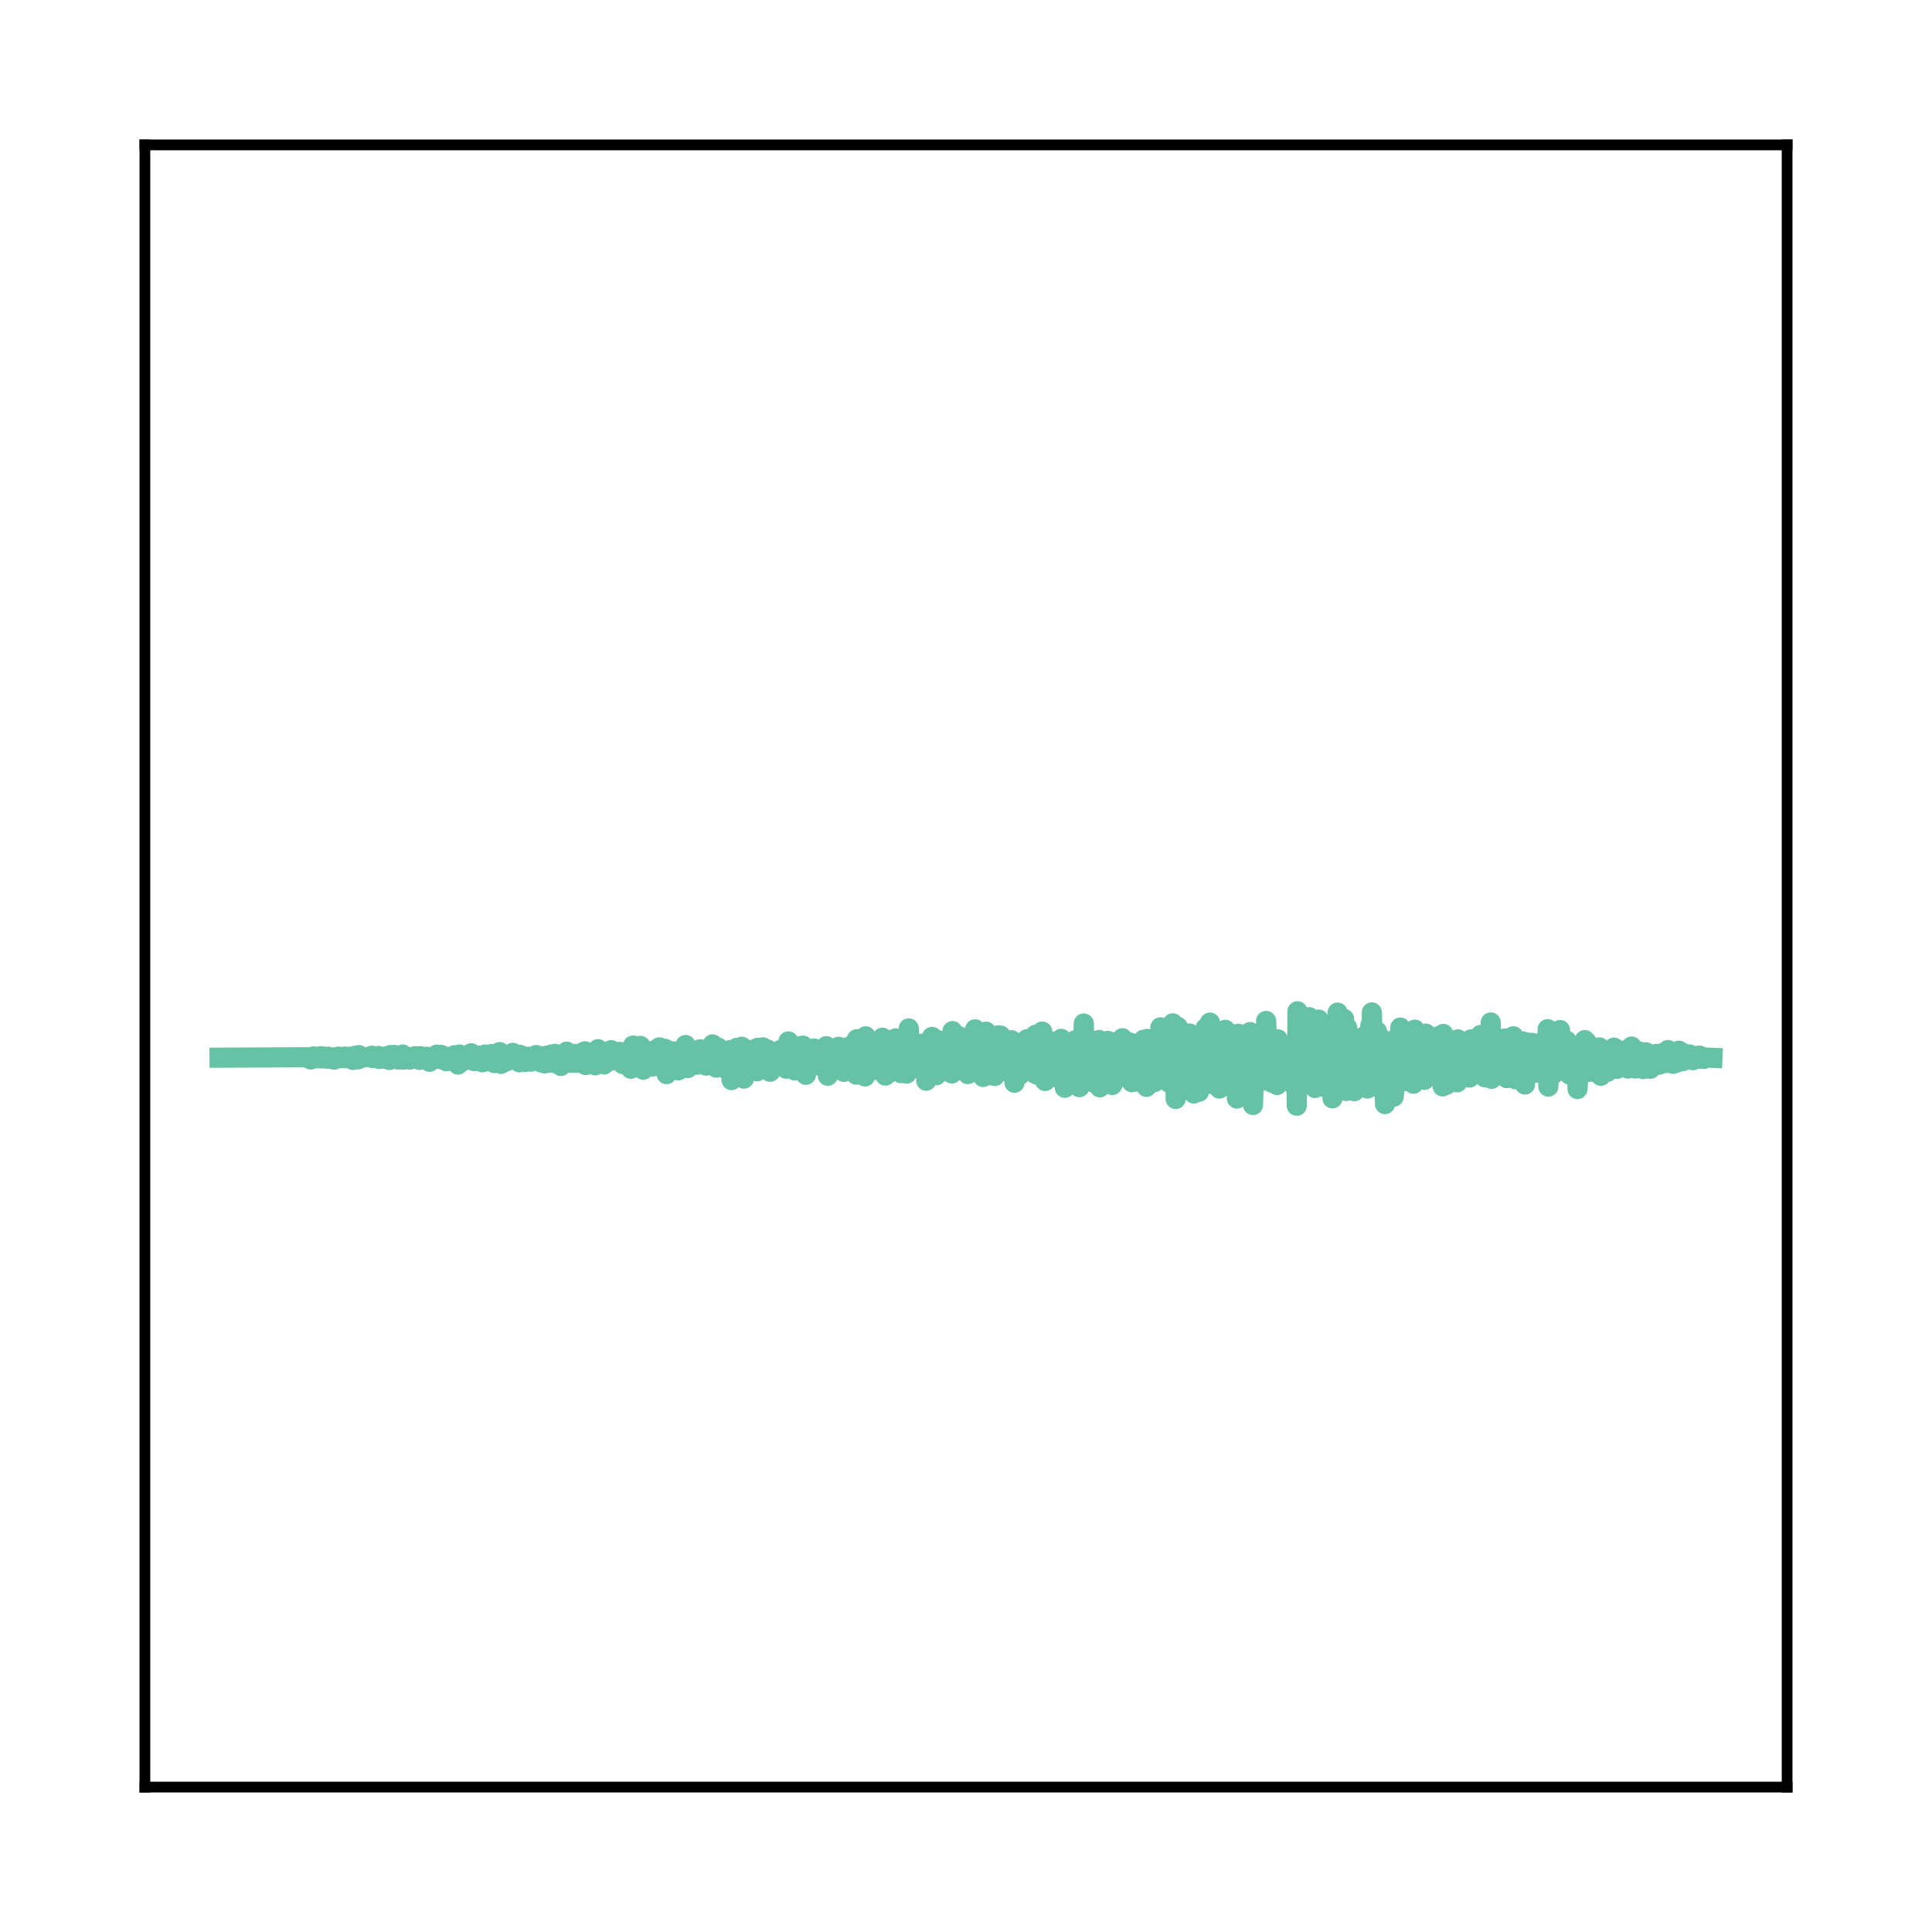 <?xml version="1.0" encoding="utf-8" standalone="no"?>
<!DOCTYPE svg PUBLIC "-//W3C//DTD SVG 1.1//EN"
  "http://www.w3.org/Graphics/SVG/1.1/DTD/svg11.dtd">
<svg xmlns:xlink="http://www.w3.org/1999/xlink" width="144pt" height="144pt" viewBox="0 0 144 144" xmlns="http://www.w3.org/2000/svg" version="1.1">
 <defs>
  <style type="text/css">*{stroke-linejoin: round; stroke-linecap: butt}</style>
 </defs>
 <g id="figure_1">
  <g id="patch_1">
   <path d="M 0 144 
L 144 144 
L 144 0 
L 0 0 
L 0 144 
z
" style="fill: none"/>
  </g>
  <g id="axes_1">
   <g id="patch_2">
    <path d="M 10.8 133.2 
L 133.2 133.2 
L 133.2 10.8 
L 10.8 10.8 
L 10.8 133.2 
z
" style="fill: none"/>
   </g>
   <g id="matplotlib.axis_1"/>
   <g id="matplotlib.axis_2"/>
   <g id="line2d_1">
    <path d="M 16.364 78.834 
L 23.104 78.798 
L 23.159 78.971 
L 23.213 78.878 
L 23.376 78.738 
L 23.485 78.885 
L 23.539 78.833 
L 23.702 78.839 
L 23.865 78.722 
L 23.92 78.892 
L 23.974 78.823 
L 24.028 78.856 
L 24.083 78.742 
L 24.137 78.863 
L 24.409 78.915 
L 24.463 78.758 
L 24.517 78.878 
L 24.681 78.874 
L 24.898 78.983 
L 24.952 78.801 
L 25.007 78.911 
L 25.224 78.754 
L 25.387 78.873 
L 25.55 78.798 
L 25.605 78.862 
L 25.659 78.808 
L 25.713 78.748 
L 25.768 78.874 
L 25.822 78.803 
L 25.931 78.861 
L 26.094 78.765 
L 26.257 78.941 
L 26.311 79.003 
L 26.474 78.686 
L 26.692 78.963 
L 26.746 78.642 
L 26.801 78.892 
L 26.964 78.799 
L 27.67 78.808 
L 27.725 78.682 
L 27.779 78.863 
L 27.833 78.795 
L 28.214 78.703 
L 28.268 78.933 
L 28.323 78.833 
L 28.594 78.8 
L 28.757 78.738 
L 28.866 78.968 
L 28.975 78.81 
L 29.029 79.006 
L 29.084 78.638 
L 29.138 78.921 
L 29.192 78.902 
L 29.355 78.624 
L 29.573 78.898 
L 29.627 78.816 
L 29.682 78.979 
L 29.736 78.938 
L 29.79 78.934 
L 29.845 78.706 
L 29.899 78.877 
L 29.953 78.936 
L 30.008 78.596 
L 30.062 78.979 
L 30.116 78.894 
L 30.225 78.726 
L 30.443 78.876 
L 30.551 78.978 
L 30.714 78.864 
L 30.769 78.868 
L 30.932 78.723 
L 31.258 78.999 
L 31.312 78.719 
L 31.367 78.834 
L 31.421 78.967 
L 31.475 78.835 
L 31.802 78.765 
L 31.856 78.973 
L 31.91 78.808 
L 31.965 78.859 
L 32.019 79.138 
L 32.073 78.945 
L 32.291 78.745 
L 32.345 78.715 
L 32.4 78.911 
L 32.454 78.807 
L 32.508 78.854 
L 32.563 78.606 
L 32.726 78.939 
L 32.889 78.625 
L 33.052 78.985 
L 33.161 78.925 
L 33.215 78.922 
L 33.269 79.103 
L 33.324 78.78 
L 33.378 78.836 
L 33.487 78.928 
L 33.704 78.798 
L 33.813 78.782 
L 33.867 78.649 
L 33.976 79.126 
L 34.085 78.796 
L 34.139 79.346 
L 34.193 78.93 
L 34.248 78.593 
L 34.302 78.816 
L 34.465 79.11 
L 34.52 78.752 
L 34.574 78.876 
L 34.846 78.939 
L 34.954 78.998 
L 35.117 78.502 
L 35.281 79.002 
L 35.335 79.091 
L 35.444 78.707 
L 35.498 78.775 
L 35.552 78.696 
L 35.715 78.911 
L 35.77 78.676 
L 35.824 78.873 
L 35.878 78.858 
L 35.933 79.176 
L 35.987 79.02 
L 36.042 78.768 
L 36.096 79.143 
L 36.15 78.593 
L 36.205 78.838 
L 36.259 78.977 
L 36.313 78.931 
L 36.368 78.909 
L 36.422 78.717 
L 36.476 78.792 
L 36.531 78.891 
L 36.64 78.561 
L 36.694 78.825 
L 36.748 78.736 
L 36.803 78.619 
L 36.857 79.239 
L 36.911 78.913 
L 36.966 78.952 
L 37.02 78.81 
L 37.183 79.183 
L 37.237 78.417 
L 37.292 78.909 
L 37.346 79.295 
L 37.401 79 
L 37.455 78.967 
L 37.509 79.16 
L 37.564 78.966 
L 37.672 78.841 
L 37.727 79.119 
L 37.781 78.705 
L 37.835 78.81 
L 37.89 79.043 
L 37.944 78.582 
L 37.998 78.79 
L 38.053 78.905 
L 38.107 78.877 
L 38.216 78.473 
L 38.325 78.989 
L 38.433 78.65 
L 38.596 79.042 
L 38.651 78.91 
L 38.705 79.178 
L 38.76 78.621 
L 38.814 78.806 
L 38.868 78.802 
L 39.031 79.128 
L 39.14 79.158 
L 39.357 78.758 
L 39.466 78.854 
L 39.575 79.126 
L 39.738 78.751 
L 39.901 78.905 
L 39.955 78.636 
L 40.118 79.024 
L 40.173 78.697 
L 40.227 78.797 
L 40.336 79.195 
L 40.39 79.072 
L 40.553 78.786 
L 40.608 79.261 
L 40.662 78.963 
L 40.716 78.689 
L 40.771 78.956 
L 40.825 78.814 
L 40.88 79.109 
L 40.934 78.835 
L 40.988 78.793 
L 41.043 79.209 
L 41.097 78.596 
L 41.151 78.615 
L 41.314 79.049 
L 41.369 78.545 
L 41.423 79.262 
L 41.477 79.09 
L 41.532 79.214 
L 41.586 78.67 
L 41.641 79.139 
L 41.695 78.766 
L 41.749 78.974 
L 41.804 79.454 
L 41.858 78.747 
L 41.912 79.239 
L 41.967 78.822 
L 42.021 78.994 
L 42.075 79.089 
L 42.13 78.969 
L 42.238 78.384 
L 42.347 79.133 
L 42.51 78.564 
L 42.619 79.221 
L 42.673 78.811 
L 42.728 78.872 
L 42.782 79.147 
L 42.891 78.56 
L 42.945 79.221 
L 43 78.989 
L 43.054 79.049 
L 43.108 78.659 
L 43.271 79.214 
L 43.434 78.432 
L 43.543 78.717 
L 43.597 78.358 
L 43.652 79.382 
L 43.706 79.045 
L 43.815 78.624 
L 43.978 79.123 
L 44.087 78.604 
L 44.141 79.147 
L 44.195 78.791 
L 44.358 79.407 
L 44.467 78.819 
L 44.522 78.94 
L 44.576 78.199 
L 44.63 78.527 
L 44.793 78.821 
L 44.902 78.618 
L 45.011 79.338 
L 45.065 79.159 
L 45.228 78.415 
L 45.283 79.157 
L 45.337 79.025 
L 45.391 79.046 
L 45.554 78.272 
L 45.663 78.97 
L 45.772 78.481 
L 45.881 79.026 
L 45.989 78.904 
L 46.152 78.4 
L 46.207 79.022 
L 46.261 78.93 
L 46.315 78.987 
L 46.37 78.566 
L 46.424 79.313 
L 46.478 79.197 
L 46.642 78.526 
L 46.696 78.555 
L 46.805 78.913 
L 46.859 78.825 
L 46.968 78.214 
L 47.022 79.66 
L 47.076 78.855 
L 47.131 78.913 
L 47.185 77.928 
L 47.24 78.145 
L 47.348 78.706 
L 47.511 78.1 
L 47.62 79.357 
L 47.674 78.978 
L 47.729 77.953 
L 47.783 78.403 
L 47.946 79.732 
L 48.055 79.024 
L 48.109 79.378 
L 48.218 78.777 
L 48.327 79.068 
L 48.381 78.512 
L 48.435 79.173 
L 48.49 78.895 
L 48.598 78.495 
L 48.653 79.492 
L 48.707 78.301 
L 48.762 78.955 
L 48.925 78.592 
L 48.979 79.186 
L 49.033 78.66 
L 49.088 78.655 
L 49.142 78.062 
L 49.196 79.218 
L 49.251 78.745 
L 49.305 79.072 
L 49.468 78.429 
L 49.523 78.664 
L 49.577 78.171 
L 49.686 80.06 
L 49.849 78.308 
L 49.903 78.933 
L 49.957 78.613 
L 50.012 78.492 
L 50.066 79.282 
L 50.121 79.022 
L 50.175 78.364 
L 50.229 78.918 
L 50.284 78.833 
L 50.338 79.183 
L 50.392 78.852 
L 50.555 79.778 
L 50.718 78.281 
L 50.773 79.214 
L 50.827 79.153 
L 50.882 78.312 
L 50.936 78.456 
L 51.045 79.273 
L 51.099 77.889 
L 51.153 78.672 
L 51.208 78.723 
L 51.262 79.611 
L 51.316 78.512 
L 51.371 79.324 
L 51.425 79.403 
L 51.534 78.383 
L 51.588 78.421 
L 51.643 79.105 
L 51.697 78.423 
L 51.86 78.908 
L 51.914 78.411 
L 51.969 79.359 
L 52.023 78.819 
L 52.077 79.222 
L 52.186 78.207 
L 52.241 79.172 
L 52.295 79.073 
L 52.512 78.319 
L 52.621 79.425 
L 52.675 78.97 
L 52.838 78.38 
L 52.947 79.341 
L 53.11 77.842 
L 53.165 79.053 
L 53.219 78.441 
L 53.382 79.578 
L 53.545 78.092 
L 53.654 79.245 
L 53.708 78.596 
L 53.763 79.098 
L 53.817 79.184 
L 53.871 78.526 
L 53.926 78.834 
L 53.98 78.718 
L 54.034 79.441 
L 54.089 78.4 
L 54.143 79.7 
L 54.197 79.196 
L 54.306 79.325 
L 54.361 78.28 
L 54.415 78.637 
L 54.469 78.666 
L 54.524 80.503 
L 54.578 78.698 
L 54.687 79.06 
L 54.741 78.986 
L 54.795 79.04 
L 54.85 79.445 
L 54.904 78.107 
L 54.958 79.086 
L 55.013 79.375 
L 55.067 79.169 
L 55.176 79.302 
L 55.285 78.018 
L 55.393 78.095 
L 55.448 80.393 
L 55.502 78.455 
L 55.556 79.247 
L 55.611 78.909 
L 55.774 78.409 
L 55.828 79.069 
L 55.883 78.618 
L 56.046 78.896 
L 56.1 78.25 
L 56.154 78.662 
L 56.317 79.314 
L 56.426 79.85 
L 56.481 78.096 
L 56.535 78.717 
L 56.698 79.105 
L 56.861 78.062 
L 56.915 78.323 
L 57.078 79.19 
L 57.187 78.215 
L 57.242 78.268 
L 57.405 79.883 
L 57.459 78.858 
L 57.513 79.501 
L 57.622 78.595 
L 57.676 78.818 
L 57.731 78.928 
L 57.785 78.549 
L 57.839 78.638 
L 57.948 79.348 
L 58.003 79.077 
L 58.057 78.968 
L 58.166 78.261 
L 58.22 79.462 
L 58.274 78.744 
L 58.329 78.193 
L 58.383 78.791 
L 58.437 78.214 
L 58.601 79.656 
L 58.764 77.619 
L 58.927 79.663 
L 59.035 78.646 
L 59.09 78.924 
L 59.198 78.022 
L 59.253 79.786 
L 59.307 78.717 
L 59.416 78.217 
L 59.47 78.305 
L 59.633 78.881 
L 59.688 77.961 
L 59.742 79.079 
L 59.796 78.928 
L 59.851 77.938 
L 59.905 78.897 
L 59.959 78.603 
L 60.068 80.11 
L 60.123 79.679 
L 60.286 79.135 
L 60.34 79.182 
L 60.394 78.218 
L 60.449 78.634 
L 60.612 79.455 
L 60.666 78.144 
L 60.721 78.603 
L 60.884 78.346 
L 61.047 79.009 
L 61.21 78.398 
L 61.318 79.206 
L 61.427 78.896 
L 61.59 77.976 
L 61.645 78.396 
L 61.699 80.181 
L 61.753 79.161 
L 61.862 78.391 
L 61.916 79.454 
L 61.971 78.644 
L 62.025 79.032 
L 62.079 78.892 
L 62.351 78.565 
L 62.406 78.85 
L 62.46 78.65 
L 62.514 78.021 
L 62.569 78.535 
L 62.623 79.575 
L 62.677 78.115 
L 62.732 79.251 
L 62.786 78.67 
L 62.841 78.701 
L 62.895 79.893 
L 62.949 79.095 
L 63.112 78.07 
L 63.221 79.289 
L 63.275 78.269 
L 63.438 79.709 
L 63.493 78.715 
L 63.547 78.829 
L 63.602 79.464 
L 63.656 77.765 
L 63.71 78.084 
L 63.819 80.097 
L 63.873 77.45 
L 63.928 78.857 
L 63.982 78.68 
L 64.036 77.908 
L 64.145 79.964 
L 64.199 77.578 
L 64.254 79.633 
L 64.417 78.357 
L 64.471 80.232 
L 64.526 77.241 
L 64.58 78.383 
L 64.634 77.875 
L 64.743 79.733 
L 64.797 78.903 
L 64.852 79.096 
L 64.906 78.148 
L 64.961 79.028 
L 65.015 79.217 
L 65.069 77.924 
L 65.124 79.026 
L 65.178 78.998 
L 65.232 79.742 
L 65.287 77.97 
L 65.341 79.437 
L 65.395 79.263 
L 65.504 79.28 
L 65.558 77.897 
L 65.613 79.308 
L 65.667 77.948 
L 65.722 78.353 
L 65.776 77.344 
L 65.83 78.346 
L 65.993 80.169 
L 66.156 77.93 
L 66.211 80.01 
L 66.265 77.922 
L 66.319 77.752 
L 66.374 78.839 
L 66.428 78.739 
L 66.483 78.303 
L 66.646 79.408 
L 66.754 77.396 
L 66.809 77.717 
L 66.972 79.521 
L 67.026 78.467 
L 67.081 78.996 
L 67.135 79.983 
L 67.189 78.144 
L 67.244 79.544 
L 67.515 78.178 
L 67.57 80.023 
L 67.624 79.202 
L 67.733 76.649 
L 67.896 79.041 
L 67.95 78.403 
L 68.005 79.622 
L 68.059 78.271 
L 68.113 78.481 
L 68.222 78.849 
L 68.331 78.104 
L 68.385 79.011 
L 68.439 78.237 
L 68.494 78.776 
L 68.548 77.844 
L 68.603 79.693 
L 68.657 79.614 
L 68.766 77.787 
L 68.82 78.097 
L 68.983 78.989 
L 69.037 80.55 
L 69.146 78.063 
L 69.201 78.307 
L 69.255 77.624 
L 69.418 80.121 
L 69.472 77.284 
L 69.527 78.385 
L 69.635 77.611 
L 69.798 80.139 
L 69.853 79.548 
L 69.907 77.525 
L 69.962 78.337 
L 70.016 78.174 
L 70.179 79.632 
L 70.396 77.792 
L 70.559 79.035 
L 70.668 79.414 
L 70.723 79.28 
L 70.777 78.283 
L 70.831 79.689 
L 70.886 77.684 
L 70.94 80.01 
L 70.994 76.851 
L 71.049 78.768 
L 71.103 79.663 
L 71.157 77.725 
L 71.212 79.568 
L 71.484 77.237 
L 71.538 79.524 
L 71.592 78.931 
L 71.647 79.014 
L 71.864 77.612 
L 72.027 79.421 
L 72.082 78.457 
L 72.136 80.056 
L 72.19 79.643 
L 72.245 77.51 
L 72.299 79.653 
L 72.408 77.886 
L 72.462 78.985 
L 72.516 77.093 
L 72.571 78.221 
L 72.625 78.468 
L 72.679 76.72 
L 72.734 78.95 
L 72.788 77.95 
L 72.843 77.931 
L 72.951 79.164 
L 73.06 77.638 
L 73.169 79.365 
L 73.223 77.32 
L 73.277 80.27 
L 73.332 78.872 
L 73.386 78.81 
L 73.441 79.985 
L 73.495 76.896 
L 73.549 78.512 
L 73.712 80.143 
L 73.767 79.903 
L 73.821 77.827 
L 73.875 79.219 
L 74.038 78.124 
L 74.147 80.2 
L 74.202 77.974 
L 74.31 78 
L 74.365 77.885 
L 74.419 77.166 
L 74.473 77.994 
L 74.528 77.867 
L 74.582 77.189 
L 74.691 79.341 
L 74.745 78.133 
L 74.799 78.41 
L 74.854 79.537 
L 74.908 78.978 
L 75.017 78.065 
L 75.071 79.055 
L 75.126 78.237 
L 75.18 77.998 
L 75.289 80.006 
L 75.343 79.616 
L 75.397 77.532 
L 75.452 79.844 
L 75.506 78.79 
L 75.561 78.771 
L 75.615 80.705 
L 75.778 78.11 
L 75.832 79.731 
L 75.887 79.489 
L 75.941 78.996 
L 75.995 80.137 
L 76.05 78.958 
L 76.158 79.096 
L 76.213 77.72 
L 76.267 78.959 
L 76.322 78.925 
L 76.376 79.5 
L 76.539 77.456 
L 76.702 79.202 
L 76.865 78.535 
L 76.919 78.965 
L 76.974 78.163 
L 77.028 78.96 
L 77.083 79.038 
L 77.137 80.024 
L 77.191 77.124 
L 77.246 79.818 
L 77.3 80.105 
L 77.409 77.309 
L 77.463 79.754 
L 77.517 77.83 
L 77.572 79.236 
L 77.626 78.74 
L 77.681 76.887 
L 77.735 77.78 
L 77.789 78.062 
L 77.898 80.572 
L 78.007 77.823 
L 78.061 79.471 
L 78.115 78.105 
L 78.17 77.559 
L 78.333 78.99 
L 78.442 77.939 
L 78.496 79.23 
L 78.55 79.045 
L 78.713 77.997 
L 78.768 80.307 
L 78.822 79.395 
L 78.876 78.104 
L 78.931 78.933 
L 78.985 79.129 
L 79.094 77.429 
L 79.257 78.96 
L 79.311 77.88 
L 79.366 81.076 
L 79.42 78.603 
L 79.583 79.621 
L 79.637 77.95 
L 79.692 79.501 
L 79.801 78.156 
L 79.909 79.405 
L 79.964 80.049 
L 80.127 77.543 
L 80.181 79.634 
L 80.235 79.609 
L 80.398 77.5 
L 80.453 81.032 
L 80.507 78.07 
L 80.616 80.526 
L 80.779 76.283 
L 80.888 79.458 
L 80.942 78.953 
L 80.996 79.763 
L 81.051 79.61 
L 81.105 79.152 
L 81.159 79.84 
L 81.214 79.579 
L 81.377 78.191 
L 81.486 80.683 
L 81.54 80.468 
L 81.703 79.115 
L 81.757 80.72 
L 81.812 79.835 
L 81.866 79.707 
L 81.921 77.512 
L 81.975 81.044 
L 82.029 78.927 
L 82.084 78.626 
L 82.192 79.605 
L 82.355 78.348 
L 82.464 80.581 
L 82.518 80.428 
L 82.573 77.58 
L 82.627 78.381 
L 82.682 79.303 
L 82.736 77.64 
L 82.79 77.862 
L 82.899 80.873 
L 83.008 78.14 
L 83.062 79.214 
L 83.116 78.795 
L 83.171 78.584 
L 83.279 79.767 
L 83.443 78.042 
L 83.606 80.27 
L 83.66 77.384 
L 83.714 79.523 
L 83.769 78.136 
L 83.823 78.692 
L 83.986 80.279 
L 84.041 77.89 
L 84.095 78.494 
L 84.149 79.61 
L 84.204 77.704 
L 84.258 77.889 
L 84.367 80.661 
L 84.475 78.144 
L 84.53 78.617 
L 84.584 77.809 
L 84.638 80.619 
L 84.693 79.353 
L 84.747 80.417 
L 84.802 78.358 
L 84.856 78.633 
L 84.91 78.586 
L 84.965 79.613 
L 85.019 79.042 
L 85.073 77.939 
L 85.128 78.373 
L 85.182 80.195 
L 85.236 77.495 
L 85.291 79.084 
L 85.454 81.01 
L 85.508 77.435 
L 85.563 77.914 
L 85.78 79.662 
L 85.834 78.262 
L 85.889 78.761 
L 85.943 79.045 
L 85.997 79.03 
L 86.052 80.651 
L 86.106 80.328 
L 86.324 78.897 
L 86.378 80.451 
L 86.432 79.769 
L 86.487 76.575 
L 86.541 76.771 
L 86.595 80.169 
L 86.65 78.285 
L 86.704 78.522 
L 86.758 79.548 
L 86.867 77.308 
L 86.922 77.847 
L 87.03 80.009 
L 87.085 76.785 
L 87.139 80.699 
L 87.193 78.299 
L 87.248 78.354 
L 87.302 77.949 
L 87.356 79.421 
L 87.411 76.274 
L 87.465 79.491 
L 87.574 77.871 
L 87.628 81.914 
L 87.683 77.91 
L 87.737 78.396 
L 87.791 76.544 
L 87.846 77.859 
L 87.9 78.256 
L 87.954 79.562 
L 88.009 78.188 
L 88.117 78.213 
L 88.172 81.172 
L 88.226 78.945 
L 88.335 79.928 
L 88.444 78.452 
L 88.498 80.741 
L 88.661 77.027 
L 88.715 79.975 
L 88.77 78.39 
L 88.824 79.381 
L 88.878 77.75 
L 88.933 78.563 
L 88.987 81.503 
L 89.042 78.271 
L 89.096 78.79 
L 89.205 80.779 
L 89.259 78.865 
L 89.313 79.445 
L 89.368 81.373 
L 89.476 77.682 
L 89.531 79.493 
L 89.585 78.664 
L 89.639 78.235 
L 89.748 79.976 
L 89.857 76.629 
L 89.966 78.975 
L 90.02 78.621 
L 90.074 77.257 
L 90.129 79.282 
L 90.183 76.216 
L 90.237 79.388 
L 90.292 78.695 
L 90.4 80.819 
L 90.455 78.802 
L 90.564 78.848 
L 90.618 79.308 
L 90.672 79.261 
L 90.727 78.483 
L 90.781 79.229 
L 90.89 81.136 
L 90.944 78.928 
L 90.998 79.878 
L 91.053 79.294 
L 91.107 80.16 
L 91.162 79.639 
L 91.325 76.757 
L 91.488 79.86 
L 91.651 77.002 
L 91.705 79.886 
L 91.759 77.41 
L 91.868 80.762 
L 91.923 78.267 
L 91.977 78.349 
L 92.031 79.343 
L 92.086 78.297 
L 92.194 81.882 
L 92.303 77.052 
L 92.357 77.183 
L 92.412 81.447 
L 92.466 79.44 
L 92.52 78.546 
L 92.575 78.564 
L 92.738 79.509 
L 92.792 80.925 
L 92.847 79.547 
L 92.901 79.599 
L 92.955 79.989 
L 93.01 77.573 
L 93.064 79.002 
L 93.118 78.926 
L 93.173 76.926 
L 93.282 81.657 
L 93.336 80.17 
L 93.39 82.361 
L 93.553 77.568 
L 93.608 80.139 
L 93.662 77.442 
L 93.716 78.001 
L 93.825 80.46 
L 93.879 77.813 
L 93.934 79.853 
L 94.043 79.505 
L 94.097 80.12 
L 94.151 80.08 
L 94.26 78.937 
L 94.314 79.658 
L 94.369 76.095 
L 94.423 77.303 
L 94.477 80.568 
L 94.532 79.395 
L 94.586 78.028 
L 94.64 78.503 
L 94.749 79.092 
L 94.804 78.276 
L 94.858 80.717 
L 94.912 79.223 
L 95.021 78.47 
L 95.184 80.874 
L 95.238 77.459 
L 95.293 77.774 
L 95.347 80.498 
L 95.402 78.813 
L 95.51 78.788 
L 95.619 79.809 
L 95.782 78.951 
L 95.836 79.368 
L 95.891 78.488 
L 95.945 79.405 
L 95.999 79.102 
L 96.054 79.922 
L 96.108 79.551 
L 96.163 79.491 
L 96.217 79.978 
L 96.271 79.904 
L 96.326 79.813 
L 96.38 78.858 
L 96.434 80.875 
L 96.489 79.208 
L 96.543 78.907 
L 96.597 77.536 
L 96.652 82.416 
L 96.706 75.375 
L 96.76 78.212 
L 96.815 80.454 
L 96.869 80.341 
L 96.924 80.26 
L 96.978 78.331 
L 97.032 78.581 
L 97.087 80.853 
L 97.141 77.625 
L 97.195 79.851 
L 97.25 79.873 
L 97.304 77.88 
L 97.358 78.978 
L 97.413 78.931 
L 97.467 78.152 
L 97.522 79.439 
L 97.576 75.812 
L 97.63 80.319 
L 97.685 76.957 
L 97.739 79.958 
L 97.793 76.271 
L 97.848 77.455 
L 98.011 81.091 
L 98.283 75.995 
L 98.337 79.661 
L 98.391 78.654 
L 98.446 76.92 
L 98.609 80.996 
L 98.663 76.414 
L 98.717 79.7 
L 98.772 79.568 
L 98.826 77.925 
L 98.88 78.069 
L 98.935 78.38 
L 98.989 80.567 
L 99.152 76.998 
L 99.315 81.865 
L 99.478 77.372 
L 99.587 79.045 
L 99.642 78.938 
L 99.696 75.474 
L 99.75 76.981 
L 99.913 80.537 
L 99.968 80.446 
L 100.022 78.837 
L 100.076 79.165 
L 100.131 80.128 
L 100.185 75.947 
L 100.239 80.031 
L 100.294 78.785 
L 100.348 81.318 
L 100.403 76.585 
L 100.457 78.374 
L 100.566 80.794 
L 100.729 77.231 
L 100.783 81.003 
L 100.837 79.332 
L 100.892 79.398 
L 100.946 81.329 
L 101.109 77.751 
L 101.218 79.891 
L 101.327 77.628 
L 101.49 80.184 
L 101.598 77.658 
L 101.653 79.112 
L 101.707 77.225 
L 101.762 79.288 
L 101.816 78.504 
L 101.87 78.417 
L 101.925 81.132 
L 101.979 79.218 
L 102.142 76.41 
L 102.196 81.026 
L 102.251 75.459 
L 102.305 77.452 
L 102.414 80.011 
L 102.468 79.754 
L 102.631 76.868 
L 102.74 78.681 
L 102.794 77.226 
L 102.849 78.43 
L 102.903 78.423 
L 102.957 78.228 
L 103.012 78.906 
L 103.066 78.425 
L 103.175 79.892 
L 103.229 82.295 
L 103.338 77.643 
L 103.392 78.443 
L 103.447 79.495 
L 103.61 77.599 
L 103.664 78.348 
L 103.718 78.172 
L 103.773 77.712 
L 103.882 81.743 
L 103.99 80.525 
L 104.208 78.228 
L 104.262 78.628 
L 104.371 76.587 
L 104.479 79.318 
L 104.534 78.787 
L 104.588 78.503 
L 104.643 76.872 
L 104.806 80.583 
L 104.914 78.356 
L 104.969 80.247 
L 105.023 77.974 
L 105.077 78.821 
L 105.132 78.87 
L 105.24 79.665 
L 105.295 78.644 
L 105.349 80.776 
L 105.458 76.746 
L 105.567 78.886 
L 105.621 78.661 
L 105.675 78.734 
L 105.73 80.227 
L 105.784 79.251 
L 105.893 80.107 
L 106.002 77.518 
L 106.056 78.153 
L 106.165 80.489 
L 106.273 77.041 
L 106.328 77.166 
L 106.545 79.737 
L 106.654 78.898 
L 106.708 79.001 
L 106.763 78.692 
L 106.817 79.981 
L 106.98 77.961 
L 107.034 78.535 
L 107.089 78.358 
L 107.143 77.255 
L 107.252 79.209 
L 107.306 78.743 
L 107.415 77.856 
L 107.524 80.974 
L 107.578 77.063 
L 107.632 78.296 
L 107.795 80.861 
L 107.85 80.578 
L 108.013 78.008 
L 108.067 78.633 
L 108.122 80.674 
L 108.176 79.692 
L 108.23 79.944 
L 108.285 77.838 
L 108.339 78.025 
L 108.502 80.306 
L 108.556 78.221 
L 108.611 80.673 
L 108.665 77.47 
L 108.719 79.781 
L 108.774 79.713 
L 108.883 79.068 
L 108.937 79.401 
L 109.1 78.763 
L 109.154 79.445 
L 109.209 79.412 
L 109.263 78.967 
L 109.317 79.261 
L 109.372 79.88 
L 109.426 78.292 
L 109.48 79.172 
L 109.535 80.313 
L 109.589 80.093 
L 109.644 77.467 
L 109.698 78.539 
L 109.752 80.102 
L 109.807 78.028 
L 109.861 79.298 
L 109.915 79.457 
L 109.97 79.248 
L 110.024 79.655 
L 110.078 79.577 
L 110.133 79.34 
L 110.296 77.706 
L 110.35 77.144 
L 110.459 78.93 
L 110.513 77.135 
L 110.676 80.299 
L 110.731 77.687 
L 110.785 79.379 
L 110.839 80.037 
L 110.894 79.749 
L 111.003 78.794 
L 111.057 78.923 
L 111.111 76.207 
L 111.166 80.415 
L 111.22 78.339 
L 111.274 79.986 
L 111.383 79.997 
L 111.437 77.687 
L 111.492 78.161 
L 111.546 80.187 
L 111.6 77.857 
L 111.655 78.752 
L 111.709 78.17 
L 111.764 78.822 
L 111.818 78.24 
L 111.872 78.55 
L 111.927 78.207 
L 111.981 80.158 
L 112.035 79.898 
L 112.144 77.402 
L 112.307 80.358 
L 112.416 78.033 
L 112.47 78.375 
L 112.525 78.094 
L 112.579 78.285 
L 112.688 79.366 
L 112.796 77.237 
L 112.959 80.443 
L 113.014 77.793 
L 113.068 78.906 
L 113.177 77.973 
L 113.34 80.312 
L 113.503 77.616 
L 113.666 80.835 
L 113.829 77.698 
L 113.884 77.745 
L 114.047 79.333 
L 114.155 77.725 
L 114.21 79.592 
L 114.264 79.329 
L 114.318 77.762 
L 114.373 78.048 
L 114.427 78.362 
L 114.59 79.955 
L 114.645 77.982 
L 114.699 78.85 
L 114.753 79.146 
L 114.808 78.413 
L 114.862 79.882 
L 114.916 79.596 
L 114.971 79.489 
L 115.025 79.938 
L 115.134 77.702 
L 115.243 79.953 
L 115.351 76.708 
L 115.406 80.988 
L 115.46 79.185 
L 115.514 78.342 
L 115.569 78.888 
L 115.623 78.716 
L 115.732 77.405 
L 115.786 80.059 
L 115.84 78.983 
L 115.895 78.157 
L 116.004 79.193 
L 116.058 78.293 
L 116.112 78.439 
L 116.167 79.252 
L 116.221 78.51 
L 116.275 76.772 
L 116.33 79.146 
L 116.384 78.559 
L 116.547 77.461 
L 116.71 79.224 
L 116.765 77.57 
L 116.873 79.464 
L 116.928 79.276 
L 116.982 80.087 
L 117.036 79.913 
L 117.091 78.39 
L 117.145 78.959 
L 117.254 78.885 
L 117.417 79.948 
L 117.471 79.784 
L 117.526 79.879 
L 117.58 81.169 
L 117.743 78.708 
L 117.797 79.474 
L 117.852 79.377 
L 117.906 78.419 
L 117.96 79.093 
L 118.069 78.75 
L 118.124 77.52 
L 118.178 79.655 
L 118.232 79.076 
L 118.287 77.689 
L 118.341 78.928 
L 118.395 79.897 
L 118.45 78.187 
L 118.504 79.099 
L 118.558 79.427 
L 118.721 78.244 
L 118.776 78.478 
L 118.83 78.809 
L 118.885 78.173 
L 118.939 79.939 
L 118.993 79.662 
L 119.048 78.424 
L 119.102 78.991 
L 119.156 79.458 
L 119.211 78.064 
L 119.265 79.142 
L 119.319 80.185 
L 119.374 79.175 
L 119.483 78.388 
L 119.537 79.929 
L 119.591 78.835 
L 119.646 78.846 
L 119.754 79.147 
L 119.809 79.891 
L 119.863 79.373 
L 119.917 79.473 
L 119.972 78.452 
L 120.026 78.779 
L 120.08 78.644 
L 120.135 79.554 
L 120.298 78.084 
L 120.515 79.667 
L 120.57 78.718 
L 120.624 79.384 
L 120.733 78.286 
L 120.787 79.279 
L 120.841 79.268 
L 120.896 78.626 
L 120.95 78.856 
L 121.005 79.281 
L 121.168 78.579 
L 121.222 79.058 
L 121.276 78.318 
L 121.331 79.644 
L 121.385 79.523 
L 121.439 78.294 
L 121.494 78.899 
L 121.548 79.208 
L 121.603 78.003 
L 121.657 78.853 
L 121.766 79.151 
L 121.82 78.881 
L 121.874 79.642 
L 121.929 79.404 
L 121.983 79.303 
L 122.146 78.629 
L 122.2 78.372 
L 122.255 78.52 
L 122.472 79.684 
L 122.527 78.451 
L 122.581 79.196 
L 122.69 78.433 
L 122.853 79.262 
L 122.907 78.918 
L 123.016 79.658 
L 123.233 78.64 
L 123.396 78.896 
L 123.451 78.553 
L 123.505 78.874 
L 123.614 78.564 
L 123.668 79.356 
L 123.723 78.743 
L 123.777 79.307 
L 123.94 78.481 
L 124.049 79.089 
L 124.103 78.745 
L 124.157 78.509 
L 124.212 79.233 
L 124.266 78.944 
L 124.32 78.263 
L 124.375 78.683 
L 124.429 78.517 
L 124.592 79.075 
L 124.701 79.293 
L 124.755 79.255 
L 124.81 79.252 
L 124.918 78.642 
L 124.973 78.929 
L 125.027 79.178 
L 125.136 78.313 
L 125.245 78.756 
L 125.299 78.442 
L 125.408 79.102 
L 125.462 78.489 
L 125.516 78.659 
L 125.571 78.901 
L 125.625 78.701 
L 125.679 78.63 
L 125.788 78.892 
L 125.843 78.868 
L 125.951 78.594 
L 126.006 78.667 
L 126.169 79.023 
L 126.277 78.71 
L 126.332 78.943 
L 126.386 78.718 
L 126.604 78.912 
L 126.658 78.676 
L 126.712 78.767 
L 126.875 78.919 
L 126.93 78.785 
L 126.984 78.932 
L 127.147 78.823 
L 127.636 78.844 
L 127.636 78.844 
" clip-path="url(#p96bc472fd5)" style="fill: none; stroke: #66c2a5; stroke-width: 1.5; stroke-linecap: square"/>
   </g>
   <g id="patch_3">
    <path d="M 10.8 133.2 
L 10.8 10.8 
" style="fill: none; stroke: #000000; stroke-width: 0.8; stroke-linejoin: miter; stroke-linecap: square"/>
   </g>
   <g id="patch_4">
    <path d="M 133.2 133.2 
L 133.2 10.8 
" style="fill: none; stroke: #000000; stroke-width: 0.8; stroke-linejoin: miter; stroke-linecap: square"/>
   </g>
   <g id="patch_5">
    <path d="M 10.8 133.2 
L 133.2 133.2 
" style="fill: none; stroke: #000000; stroke-width: 0.8; stroke-linejoin: miter; stroke-linecap: square"/>
   </g>
   <g id="patch_6">
    <path d="M 10.8 10.8 
L 133.2 10.8 
" style="fill: none; stroke: #000000; stroke-width: 0.8; stroke-linejoin: miter; stroke-linecap: square"/>
   </g>
  </g>
 </g>
 <defs>
  <clipPath id="p96bc472fd5">
   <rect x="10.8" y="10.8" width="122.4" height="122.4"/>
  </clipPath>
 </defs>
</svg>
